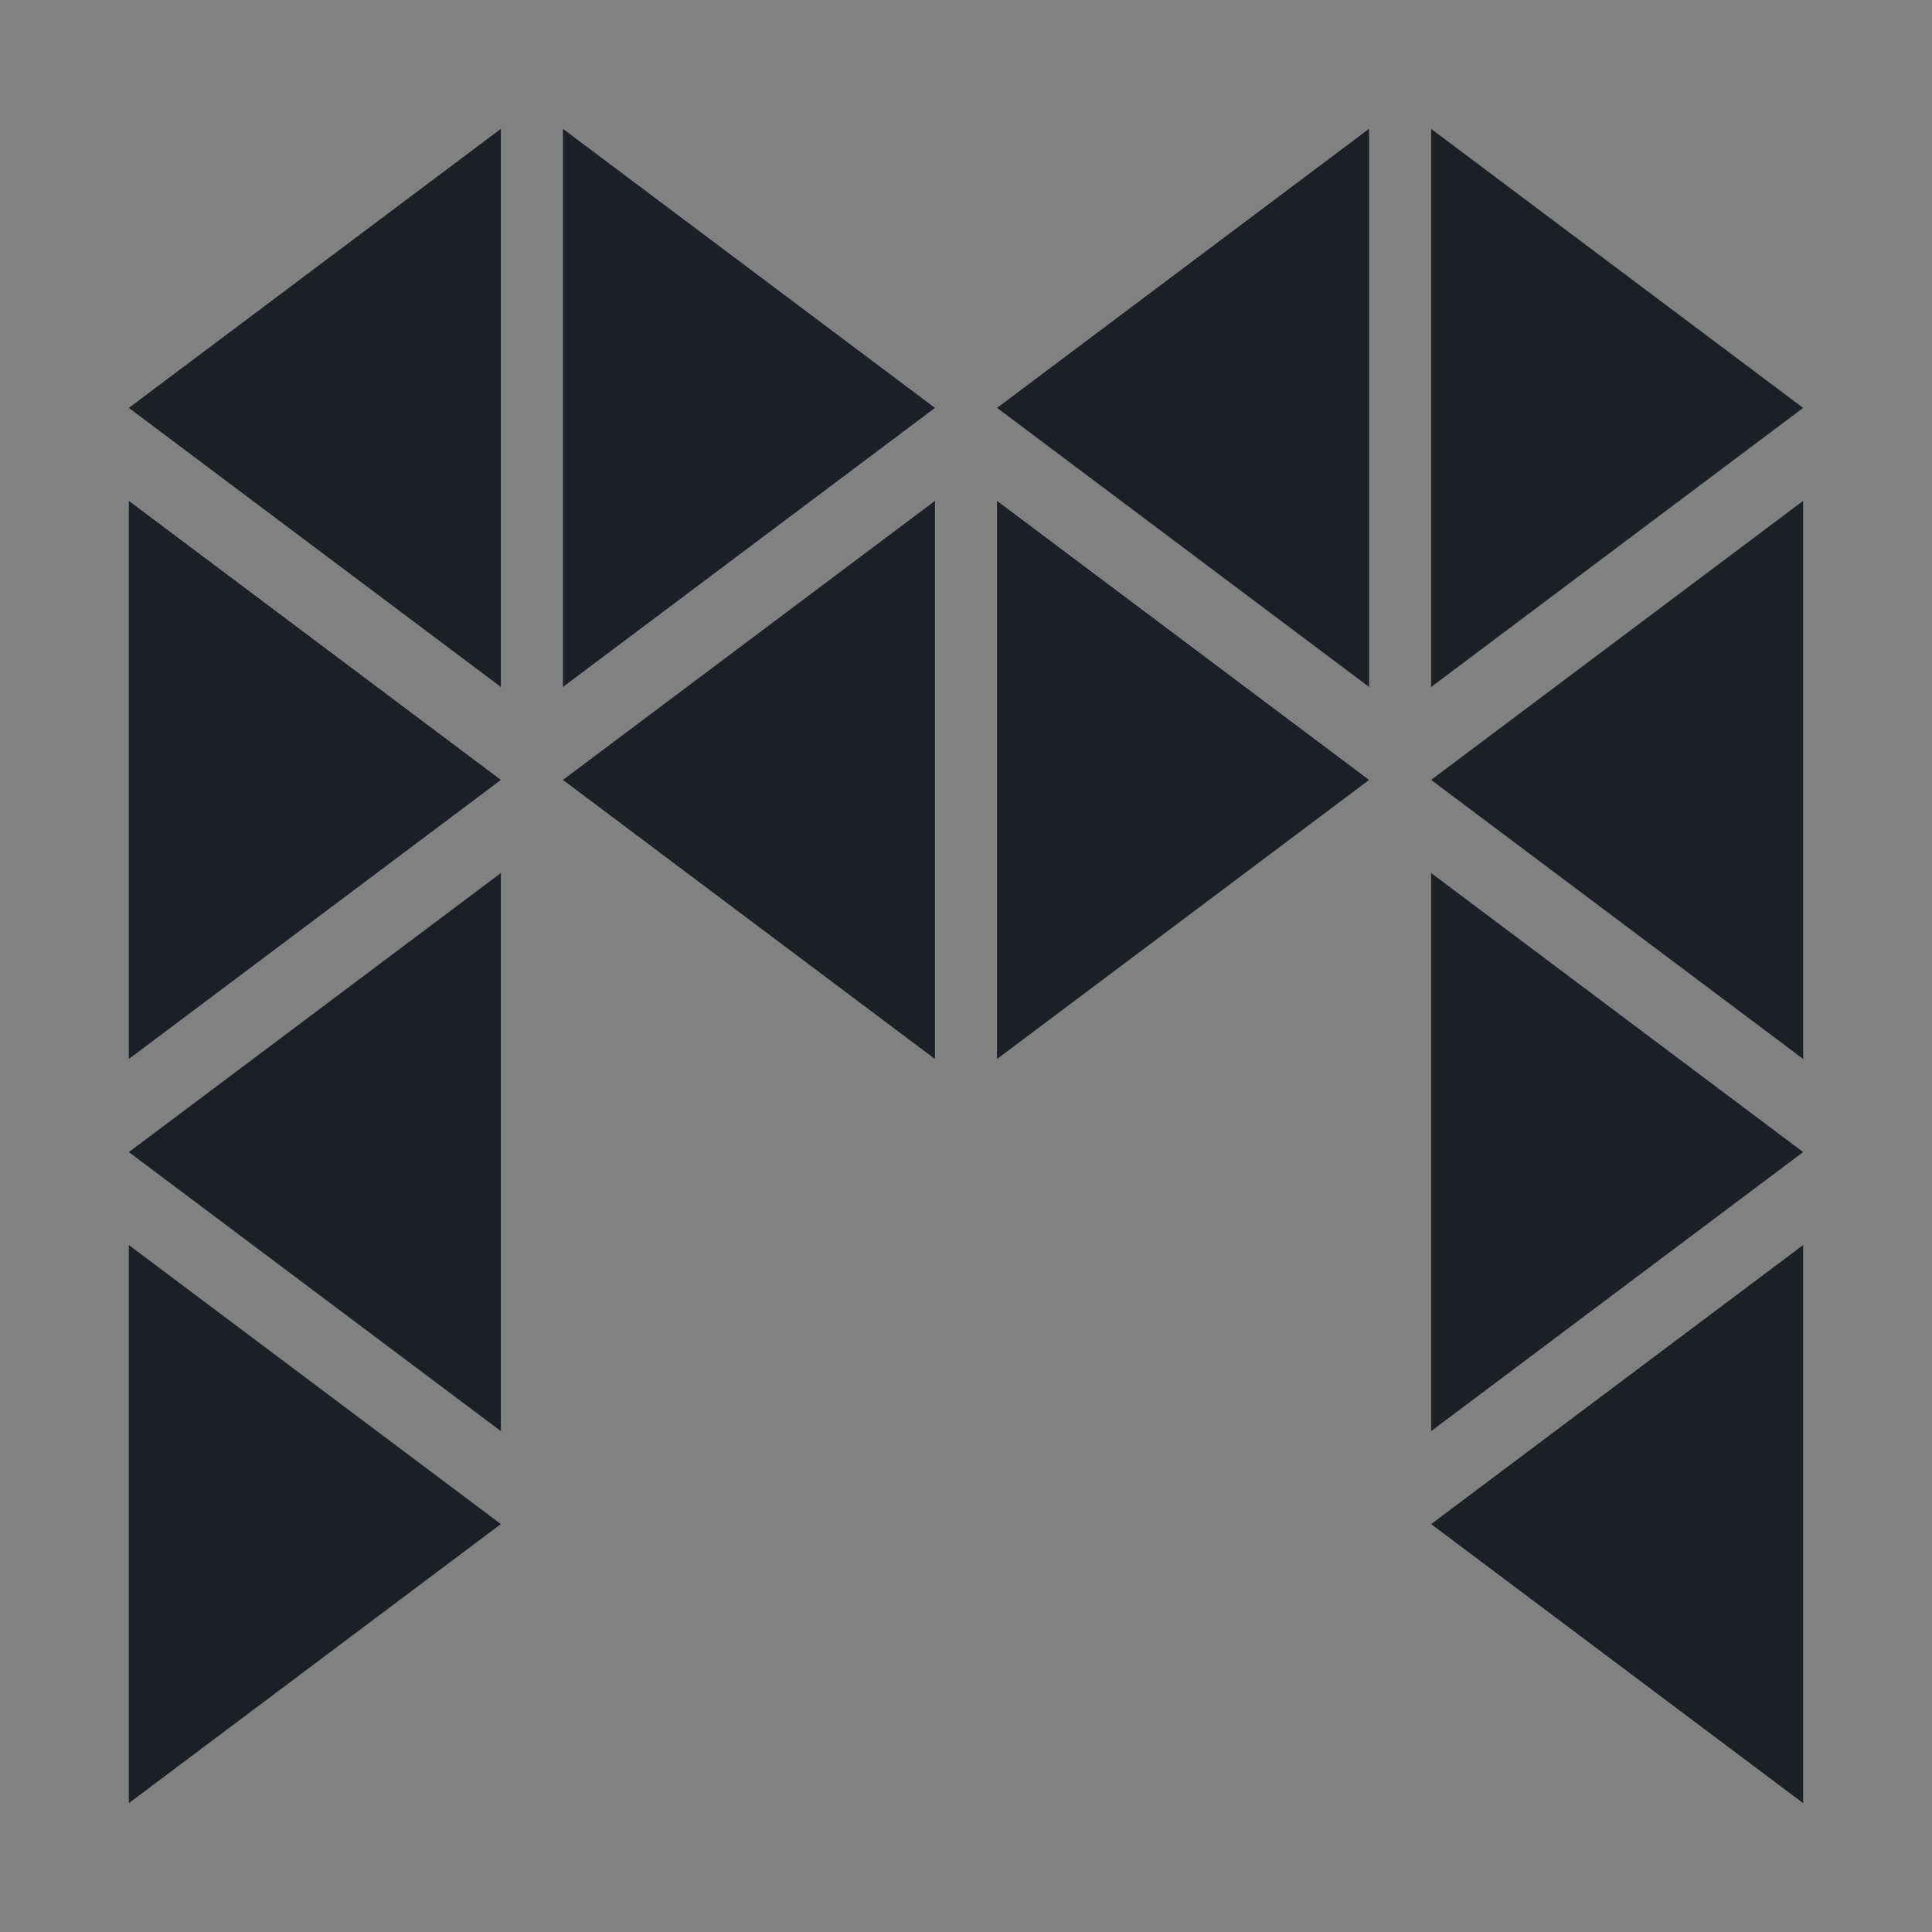 <svg width="16" height="16" viewBox="0 0 16 16" fill="none" xmlns="http://www.w3.org/2000/svg">
<rect x="0" y="0" width="16" height="16" fill="#808080" stroke="none"/>
<rect width="16" height="16" fill="white" fill-opacity="0.01"/>
<path fill-rule="evenodd" clip-rule="evenodd" d="M7.743 3.378L4.662 5.689V1.067L7.743 3.378ZM1.067 8.77L4.148 6.459L1.067 4.148V8.77ZM1.067 14.933L4.148 12.622L1.067 10.311V14.933ZM8.257 8.77L11.338 6.459L8.257 4.148V8.77ZM14.933 3.378L11.852 5.689V1.067L14.933 3.378ZM11.852 11.852L14.933 9.541L11.852 7.23V11.852ZM4.148 11.852L1.067 9.541L4.148 7.23V11.852ZM4.662 6.459L7.743 8.77V4.148L4.662 6.459ZM4.148 5.689L1.067 3.378L4.148 1.067V5.689ZM8.257 3.378L11.338 5.689V1.067L8.257 3.378ZM14.933 8.77L11.852 6.459L14.933 4.148V8.77ZM11.852 12.622L14.933 14.933V10.311L11.852 12.622Z" fill="#1C2024"/>
</svg>
